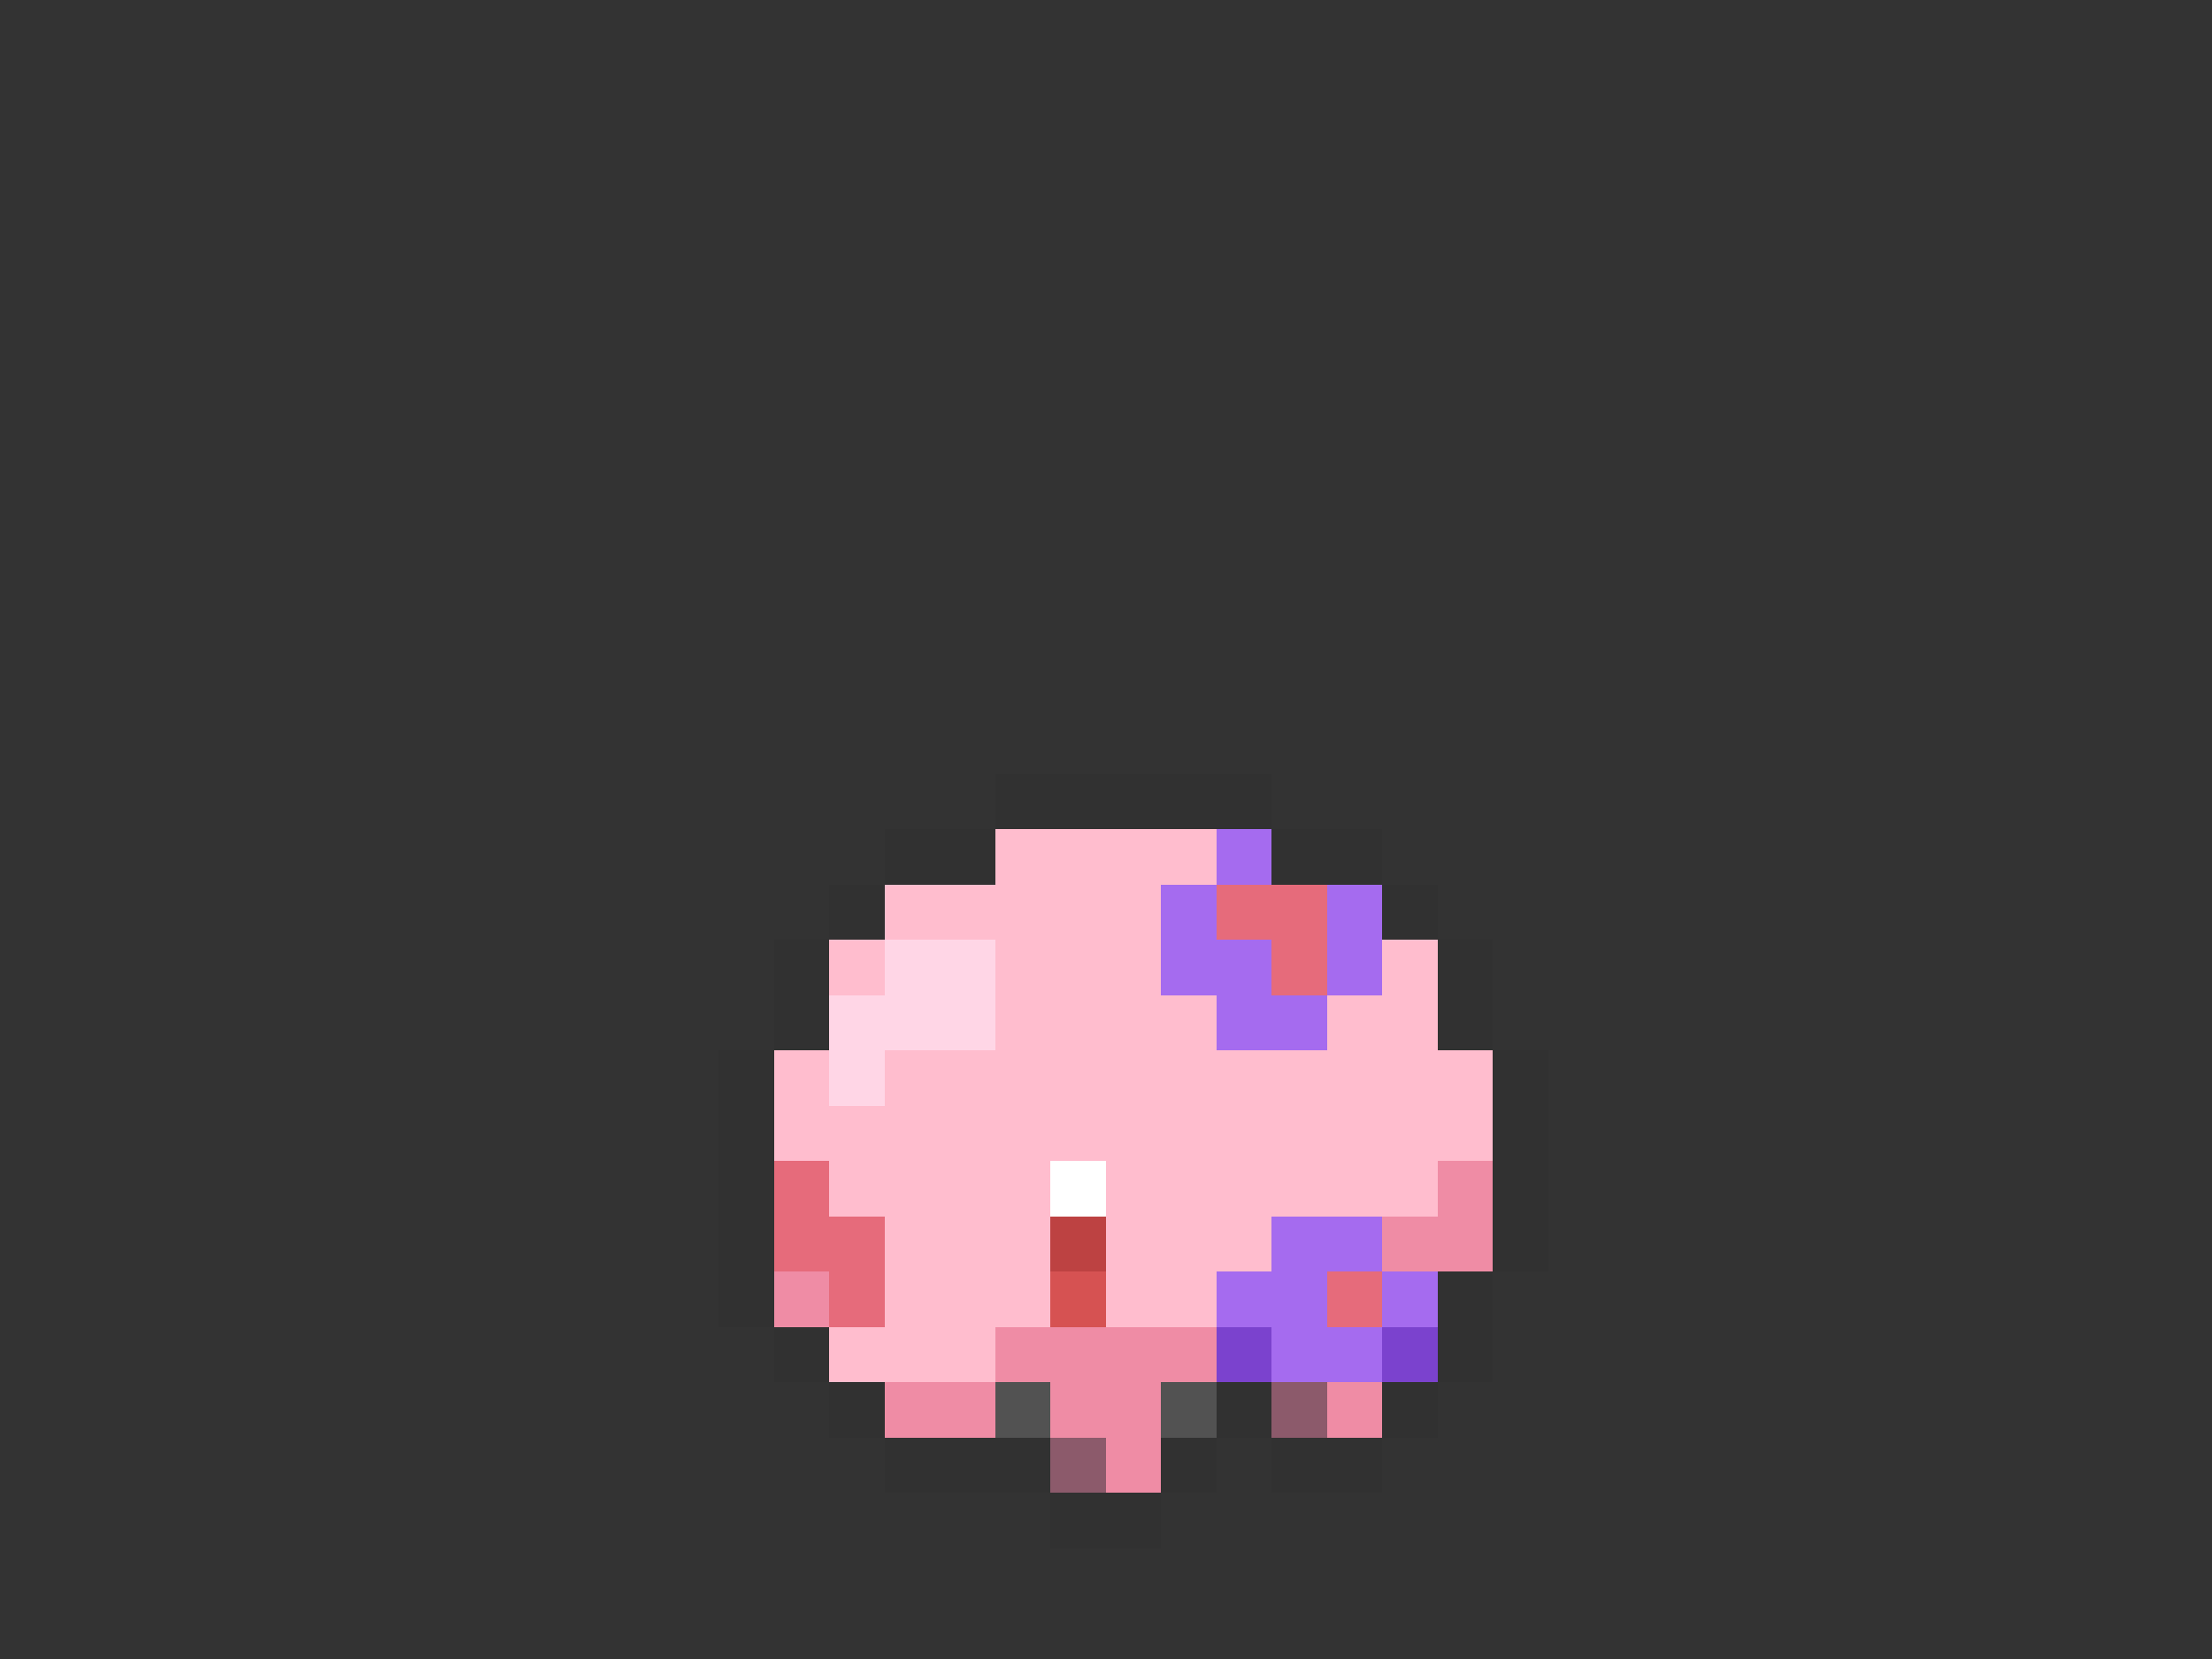 <svg xmlns="http://www.w3.org/2000/svg" viewBox="0 -0.5 40 30" shape-rendering="crispEdges">
<rect x="0" y="-0.5" width="40" height="30" fill="#333333" stroke="none"/>
<path stroke="#313131" d="M18 14h5M16 15h2M23 15h2M15 16h1M25 16h1M14 17h1M26 17h1M14 18h1M26 18h1M13 19h1M27 19h1M13 20h1M27 20h1M13 21h1M27 21h1M13 22h1M27 22h1M13 23h1M26 23h1M14 24h1M26 24h1M15 25h1M22 25h1M25 25h1M16 26h3M21 26h1M23 26h2M19 27h2" />
<path stroke="#ffbdce" d="M18 15h4M16 16h5M15 17h1M18 17h3M25 17h1M18 18h4M24 18h2M14 19h1M16 19h11M14 20h13M15 21h4M20 21h6M16 22h3M20 22h3M16 23h3M20 23h2M15 24h3" />
<path stroke="#a56bef" d="M22 15h1M21 16h1M24 16h1M21 17h2M24 17h1M22 18h2M23 22h2M22 23h2M25 23h1M23 24h2" />
<path stroke="#e66b7b" d="M22 16h2M23 17h1M14 21h1M14 22h2M15 23h1M24 23h1" />
<path stroke="#ffd6e6" d="M16 17h2M15 18h3M15 19h1" />
<path stroke="#ffffff" d="M19 21h1" />
<path stroke="#ef8ca5" d="M26 21h1M25 22h2M14 23h1M18 24h4M16 25h2M19 25h2M24 25h1M20 26h1" />
<path stroke="#bd4242" d="M19 22h1" />
<path stroke="#d65252" d="M19 23h1" />
<path stroke="#7b42ce" d="M22 24h1M25 24h1" />
<path stroke="#525252" d="M18 25h1M21 25h1" />
<path stroke="#8c5a6b" d="M23 25h1M19 26h1" />
</svg>